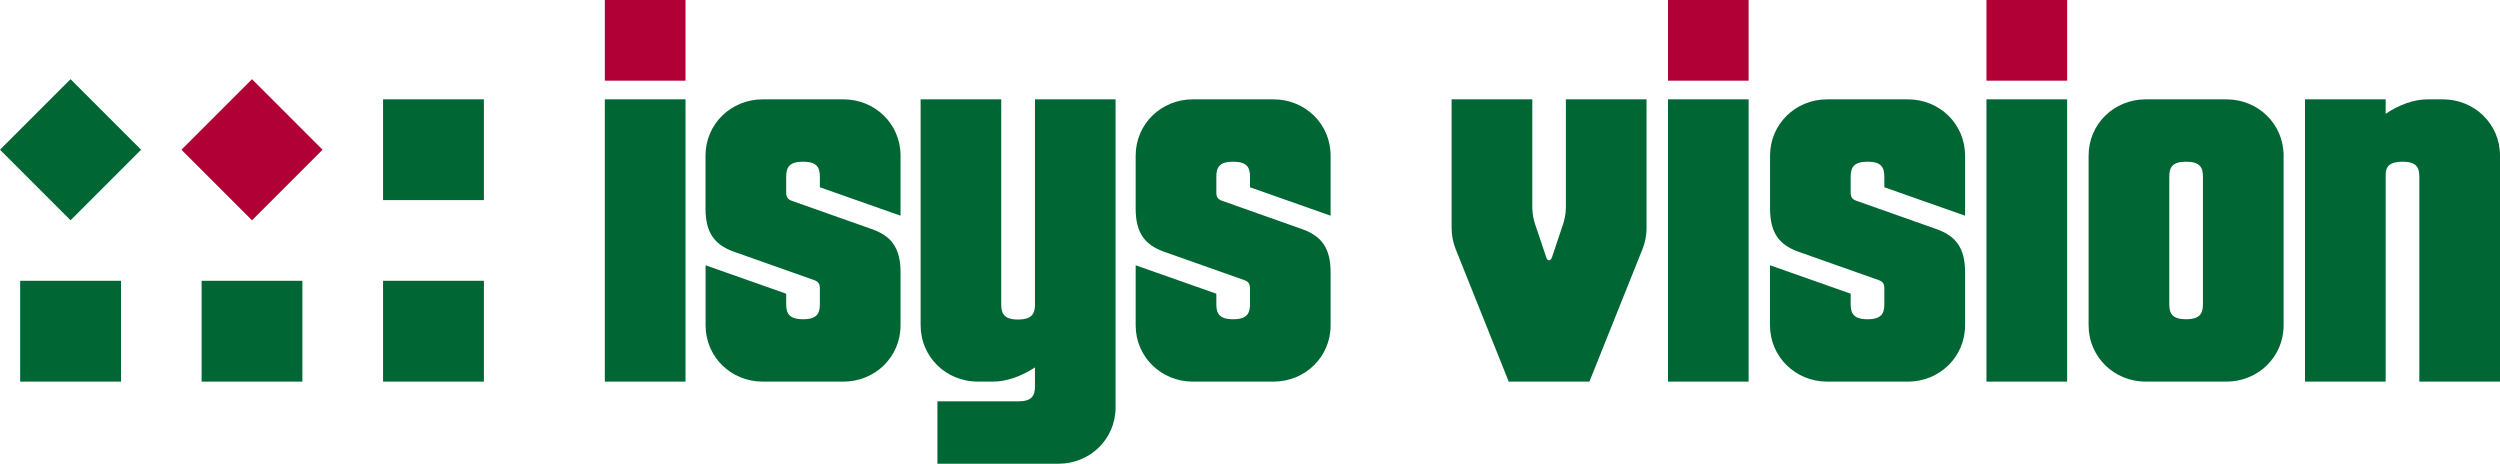 <?xml version="1.0" encoding="UTF-8" standalone="no"?>
<!-- Created with Inkscape (http://www.inkscape.org/) -->

<svg
   xmlns:dc="http://purl.org/dc/elements/1.1/"
   xmlns:cc="http://creativecommons.org/ns#"
   xmlns:rdf="http://www.w3.org/1999/02/22-rdf-syntax-ns#"
   xmlns:svg="http://www.w3.org/2000/svg"
   xmlns="http://www.w3.org/2000/svg"
   xmlns:sodipodi="http://sodipodi.sourceforge.net/DTD/sodipodi-0.dtd"
   xmlns:inkscape="http://www.inkscape.org/namespaces/inkscape"
   id="svg2985"
   version="1.1"
   inkscape:version="0.48.0 r9654"
   width="170.078"
   height="31.547"
   xml:space="preserve"
   sodipodi:docname="Neues Dokument 2"><defs
     id="defs2989" /><sodipodi:namedview
     pagecolor="#ffffff"
     bordercolor="#666666"
     borderopacity="1"
     objecttolerance="10"
     gridtolerance="10"
     guidetolerance="10"
     inkscape:pageopacity="0"
     inkscape:pageshadow="2"
     inkscape:window-width="1346"
     inkscape:window-height="944"
     id="namedview2987"
     showgrid="false"
     inkscape:zoom="2.8222345"
     inkscape:cx="85.039001"
     inkscape:cy="15.7735"
     inkscape:window-x="2215"
     inkscape:window-y="142"
     inkscape:window-maximized="0"
     inkscape:current-layer="g2993" /><g
     id="g2993"
     inkscape:groupmode="layer"
     inkscape:label="isys_vision_logo-Pantonefarben"
     transform="matrix(1.25,0,0,-1.25,0,31.547)"><g
       id="g2995"><path
         d="m 20.848,9.956 5.488,0 0,-5.488 -5.488,0 0,5.488 z"
         style="fill:#006633;fill-opacity:1;fill-rule:nonzero;stroke:none"
         id="path2997" /><path
         d="m 20.848,19.831 5.488,0 0,-5.484 -5.488,0 0,5.484 z"
         style="fill:#006633;fill-opacity:1;fill-rule:nonzero;stroke:none"
         id="path2999" /><path
         d="m 10.973,9.956 5.484,0 0,-5.488 -5.484,0 0,5.488 z"
         style="fill:#006633;fill-opacity:1;fill-rule:nonzero;stroke:none"
         id="path3001" /><path
         d="m 17.555,17.089 -3.84,-3.84 -3.84,3.84 3.84,3.84 3.84,-3.84 z"
         style="fill:#b10035;fill-opacity:1;fill-rule:nonzero;stroke:none"
         id="path3003" /><path
         d="m 1.098,9.956 5.488,0 0,-5.488 -5.488,0 0,5.488 z"
         style="fill:#006633;fill-opacity:1;fill-rule:nonzero;stroke:none"
         id="path3005" /><path
         d="m 7.68,17.089 -3.84,-3.84 -3.84,3.84 3.84,3.84 3.84,-3.84 z"
         style="fill:#006633;fill-opacity:1;fill-rule:nonzero;stroke:none"
         id="path3007" /><path
         d="m 32.918,19.831 4.391,0 0,-15.363 -4.391,0 0,15.363 z"
         style="fill:#006633;fill-opacity:1;fill-rule:nonzero;stroke:none"
         id="path3009" /><path
         d="m 38.398,10.8 4.391,-1.547 0,-0.57 c 0,-0.504 0.16,-0.82 0.918,-0.82 0.758,0 0.914,0.316 0.914,0.82 l 0,0.855 c 0,0.266 -0.094,0.379 -0.316,0.457 l -4.371,1.547 c -1.012,0.364 -1.536,0.996 -1.536,2.336 l 0,2.891 c 0,1.723 1.391,3.062 3.114,3.062 l 4.39,0 c 1.723,0 3.11,-1.339 3.11,-3.062 l 0,-3.27 -4.391,1.547 0,0.571 c 0,0.503 -0.156,0.82 -0.914,0.82 -0.762,0 -0.918,-0.317 -0.918,-0.82 l 0,-0.852 c 0,-0.27 0.094,-0.379 0.316,-0.461 l 4.375,-1.547 c 1.012,-0.363 1.532,-0.996 1.532,-2.336 l 0,-2.89 c 0,-1.723 -1.387,-3.063 -3.11,-3.063 l -4.39,0 c -1.723,0 -3.11,1.34 -3.11,3.063 l 0,3.269 -0.004,0 z"
         style="fill:#006633;fill-opacity:1;fill-rule:nonzero;stroke:none"
         id="path3011" /><path
         d="m 55.41,3.394 c 0.758,0 0.918,0.312 0.918,0.824 l 0,1.024 C 55.613,4.769 54.793,4.468 54.035,4.468 l -0.82,0 c -1.719,0 -3.11,1.344 -3.11,3.063 l 0,12.3 4.387,0 0,-11.164 c 0,-0.504 0.16,-0.82 0.918,-0.82 0.695,0 0.887,0.27 0.918,0.711 l 0,11.273 4.387,0 0,-16.769 c 0,-1.719 -1.387,-3.063 -3.11,-3.063 l -6.585,0 0,3.395 4.39,0 z"
         style="fill:#006633;fill-opacity:1;fill-rule:nonzero;stroke:none"
         id="path3013" /><path
         d="m 61.809,10.8 4.39,-1.547 0,-0.57 c 0,-0.504 0.156,-0.82 0.914,-0.82 0.758,0 0.918,0.316 0.918,0.82 l 0,0.855 c 0,0.266 -0.093,0.379 -0.316,0.457 l -4.375,1.547 c -1.008,0.364 -1.531,0.996 -1.531,2.336 l 0,2.891 c 0,1.723 1.39,3.062 3.113,3.062 l 4.391,0 c 1.718,0 3.105,-1.339 3.105,-3.062 l 0,-3.27 -4.387,1.547 0,0.571 c 0,0.507 -0.16,0.82 -0.918,0.82 -0.758,0 -0.914,-0.313 -0.914,-0.82 l 0,-0.852 c 0,-0.27 0.094,-0.379 0.317,-0.457 l 4.371,-1.547 c 1.011,-0.367 1.531,-0.996 1.531,-2.34 l 0,-2.89 c 0,-1.719 -1.387,-3.063 -3.109,-3.063 l -4.387,0 c -1.723,0 -3.113,1.344 -3.113,3.063 l 0,3.269 z"
         style="fill:#006633;fill-opacity:1;fill-rule:nonzero;stroke:none"
         id="path3015" /><path
         d="m 79.211,11.714 c -0.113,0.285 -0.207,0.695 -0.207,1.11 l 0,7.007 4.391,0 0,-5.886 c 0,-0.348 0.078,-0.7 0.171,-0.965 l 0.586,-1.738 c 0.032,-0.094 0.078,-0.172 0.157,-0.172 0.078,0 0.125,0.078 0.16,0.172 l 0.582,1.738 c 0.094,0.265 0.172,0.617 0.172,0.965 l 0,5.886 4.39,0 0,-7.007 c 0,-0.415 -0.093,-0.825 -0.207,-1.11 l -2.902,-7.246 -4.391,0 -2.902,7.246 z"
         style="fill:#006633;fill-opacity:1;fill-rule:nonzero;stroke:none"
         id="path3017" /><path
         d="m 90.781,19.831 4.387,0 0,-15.363 -4.387,0 0,15.363 z"
         style="fill:#006633;fill-opacity:1;fill-rule:nonzero;stroke:none"
         id="path3019" /><path
         d="m 96.336,10.8 4.387,-1.547 0,-0.57 c 0,-0.504 0.16,-0.82 0.918,-0.82 0.757,0 0.914,0.316 0.914,0.82 l 0,0.855 c 0,0.266 -0.09,0.379 -0.313,0.457 l -4.375,1.547 c -1.008,0.364 -1.531,0.996 -1.531,2.336 l 0,2.891 c 0,1.723 1.391,3.062 3.109,3.062 l 4.391,0 c 1.723,0 3.113,-1.339 3.113,-3.062 l 0,-3.27 -4.394,1.547 0,0.571 c 0,0.507 -0.157,0.82 -0.914,0.82 -0.754,0 -0.918,-0.313 -0.918,-0.82 l 0,-0.852 c 0,-0.27 0.097,-0.379 0.316,-0.457 l 4.375,-1.547 c 1.012,-0.367 1.535,-0.996 1.535,-2.34 l 0,-2.89 c 0,-1.719 -1.39,-3.063 -3.113,-3.063 l -4.391,0 c -1.718,0 -3.113,1.344 -3.113,3.063 l 0,3.269 0.004,0 z"
         style="fill:#006633;fill-opacity:1;fill-rule:nonzero;stroke:none"
         id="path3021" /><path
         d="m 108.113,19.831 4.391,0 0,-15.363 -4.391,0 0,15.363 z"
         style="fill:#006633;fill-opacity:1;fill-rule:nonzero;stroke:none"
         id="path3023" /><path
         d="m 113.672,16.769 c 0,1.723 1.391,3.062 3.109,3.062 l 4.391,0 c 1.719,0 3.113,-1.339 3.113,-3.062 l 0,-9.238 c 0,-1.719 -1.39,-3.063 -3.113,-3.063 l -4.391,0 c -1.718,0 -3.109,1.344 -3.109,3.063 l 0,9.238 z m 5.305,-8.906 c 0.757,0 0.918,0.316 0.918,0.82 l 0,6.934 c 0,0.503 -0.161,0.82 -0.918,0.82 -0.758,0 -0.914,-0.317 -0.914,-0.82 l 0,-6.934 c 0,-0.504 0.156,-0.82 0.914,-0.82 z"
         style="fill:#006633;fill-opacity:1;fill-rule:nonzero;stroke:none"
         id="path3025" /><path
         d="m 125.453,19.831 4.387,0 0,-0.789 c 0.711,0.489 1.535,0.789 2.293,0.789 l 0.82,0 c 1.719,0 3.11,-1.339 3.11,-3.062 l 0,-12.301 -4.391,0 0,11.149 c 0,0.503 -0.156,0.82 -0.914,0.82 -0.711,0 -0.918,-0.27 -0.918,-0.711 l 0,-11.258 -4.391,0 0,15.363 0.004,0 z"
         style="fill:#006633;fill-opacity:1;fill-rule:nonzero;stroke:none"
         id="path3027" /><path
         d="m 32.918,25.238 4.391,0 0,-4.391 -4.391,0 0,4.391 z"
         style="fill:#b10035;fill-opacity:1;fill-rule:nonzero;stroke:none"
         id="path3029" /><path
         d="m 90.781,25.238 4.387,0 0,-4.391 -4.387,0 0,4.391 z"
         style="fill:#b10035;fill-opacity:1;fill-rule:nonzero;stroke:none"
         id="path3031" /><path
         d="m 108.113,25.238 4.391,0 0,-4.391 -4.391,0 0,4.391 z"
         style="fill:#b10035;fill-opacity:1;fill-rule:nonzero;stroke:none"
         id="path3033" /></g></g></svg>